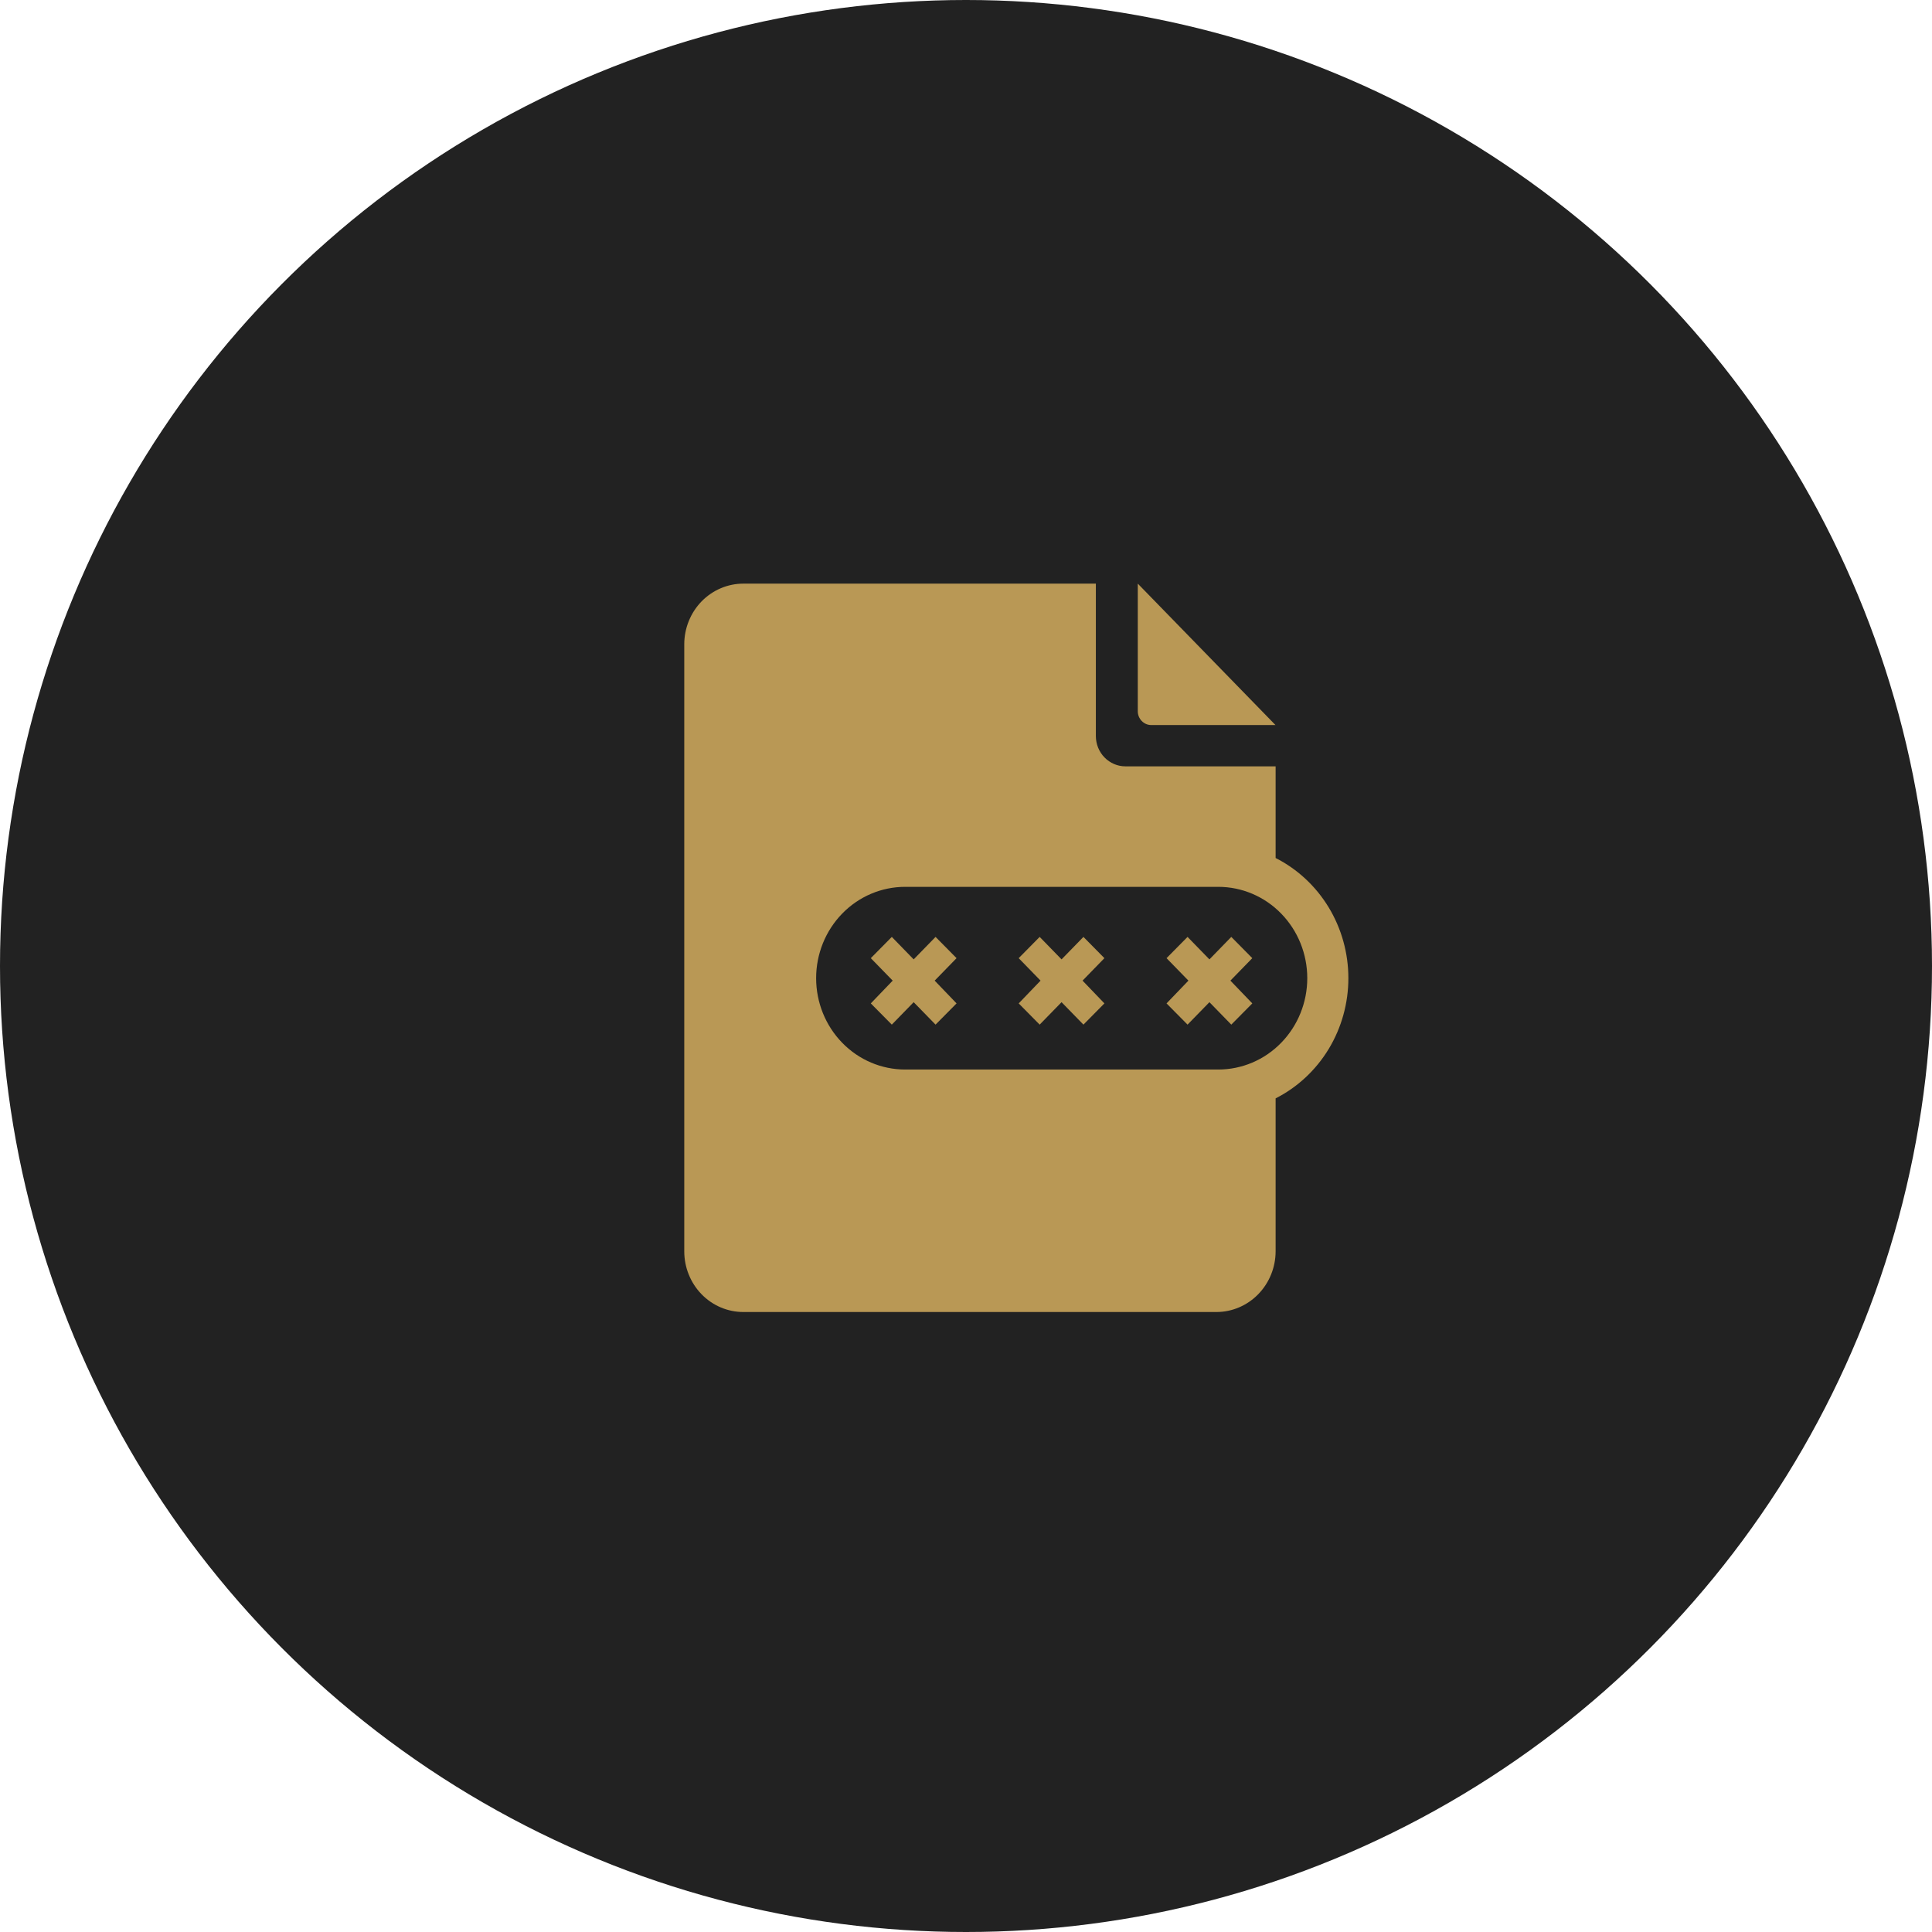 <svg width="70" height="70" viewBox="0 0 70 70" fill="none" xmlns="http://www.w3.org/2000/svg">
<circle cx="35" cy="35" r="35" fill="#222222"/>
<path d="M41.713 26.27H46.213L41.224 21.146V25.765C41.223 25.831 41.236 25.896 41.26 25.958C41.285 26.019 41.321 26.075 41.366 26.122C41.412 26.169 41.466 26.206 41.525 26.232C41.585 26.257 41.649 26.27 41.713 26.27Z" fill="#B99855"/>
<path d="M46.218 31.087V27.766H40.776C40.635 27.766 40.496 27.738 40.366 27.682C40.236 27.627 40.118 27.546 40.019 27.444C39.919 27.342 39.84 27.221 39.786 27.087C39.733 26.954 39.705 26.811 39.705 26.666V21.146H26.934C26.366 21.146 25.821 21.378 25.419 21.79C25.018 22.203 24.792 22.762 24.792 23.345V45.338C24.792 45.921 25.018 46.481 25.419 46.893C25.821 47.306 26.366 47.537 26.934 47.537H44.076C44.644 47.536 45.188 47.303 45.589 46.891C45.99 46.479 46.217 45.921 46.218 45.338V39.796C47.01 39.395 47.676 38.774 48.142 38.005C48.608 37.235 48.854 36.347 48.854 35.441C48.854 34.535 48.608 33.648 48.142 32.878C47.676 32.109 47.01 31.488 46.218 31.087ZM32.795 38.751C31.939 38.751 31.119 38.403 30.515 37.782C29.91 37.161 29.57 36.319 29.57 35.441C29.57 34.563 29.91 33.722 30.515 33.101C31.119 32.48 31.939 32.132 32.795 32.132H44.14C44.995 32.132 45.816 32.48 46.42 33.101C47.025 33.722 47.365 34.563 47.365 35.441C47.365 36.319 47.025 37.161 46.42 37.782C45.816 38.403 44.995 38.751 44.14 38.751H32.795Z" fill="#B99855"/>
<path d="M33.897 33.946L33.104 34.76L32.312 33.946L31.551 34.716L32.344 35.53L31.551 36.355L32.312 37.124L33.104 36.311L33.897 37.124L34.658 36.355L33.865 35.53L34.658 34.716L33.897 33.946Z" fill="#B99855"/>
<path d="M39.255 33.946L38.462 34.76L37.669 33.946L36.909 34.716L37.701 35.53L36.909 36.355L37.669 37.124L38.462 36.311L39.255 37.124L40.015 36.355L39.223 35.53L40.015 34.716L39.255 33.946Z" fill="#B99855"/>
<path d="M44.612 33.946L43.82 34.76L43.027 33.946L42.266 34.716L43.059 35.53L42.266 36.355L43.027 37.124L43.82 36.311L44.612 37.124L45.373 36.355L44.58 35.53L45.373 34.716L44.612 33.946Z" fill="#B99855"/>
</svg>
